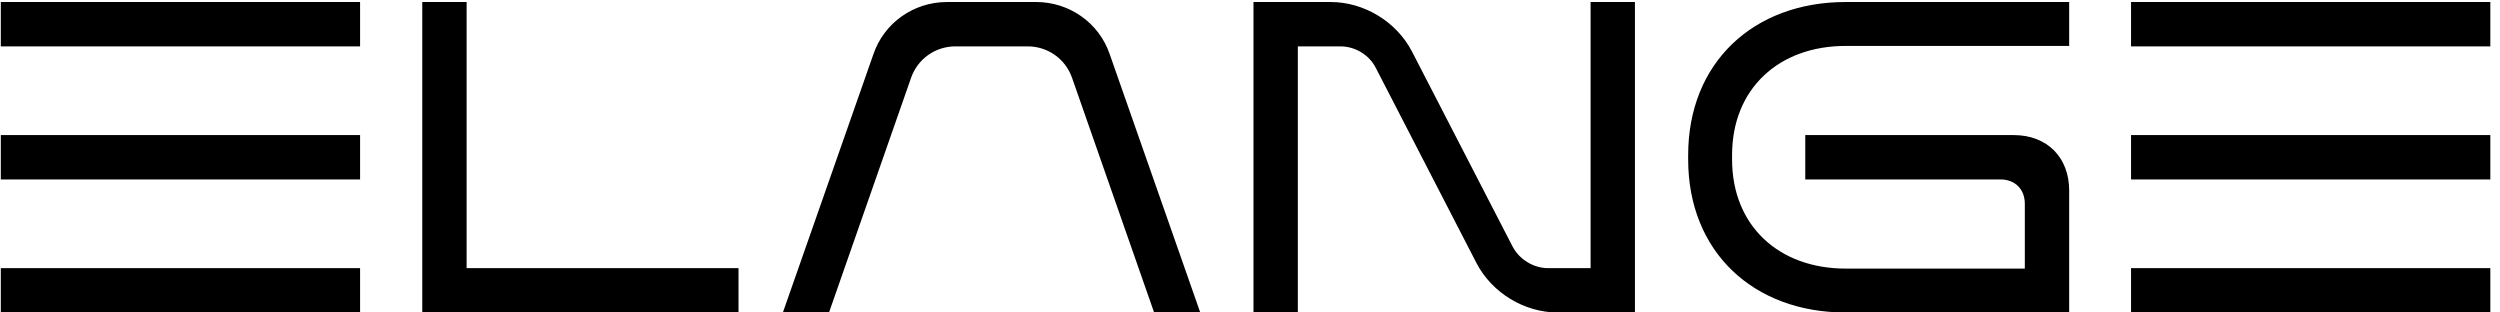 <svg width="248" height="31" viewBox="0 0 248 31" fill="none" xmlns="http://www.w3.org/2000/svg">
<path d="M0.08 4.6H35.72V0.2H0.08V4.6ZM0.08 17.8H35.72V13.4H0.08V17.8ZM0.08 31H35.72V26.6H0.08V31ZM41.889 31H73.261V26.6H46.289V0.2H41.889V31ZM110.089 5.392C109.033 2.268 106.085 0.2 102.785 0.2H93.941C90.641 0.2 87.693 2.268 86.637 5.392L77.661 31H82.237L90.377 7.724C91.037 5.832 92.797 4.6 94.777 4.6H101.949C103.929 4.6 105.689 5.832 106.349 7.724L114.489 31H119.065L110.089 5.392ZM132.97 4.6C134.422 4.6 135.83 5.436 136.49 6.756L146.478 26.116C148.018 29.064 151.23 31 154.53 31H162.186V0.2H157.786V26.6H153.562C152.11 26.6 150.702 25.72 150.042 24.444L140.054 5.084C138.514 2.136 135.302 0.2 132.002 0.2H124.346V31H128.746V4.6H132.97ZM198.442 17.8C199.894 17.8 200.862 18.768 200.862 20.22V26.644H183.086C176.486 26.644 171.822 22.42 171.822 15.82V15.38C171.822 8.78 176.486 4.556 183.086 4.556H205.262V0.2H183.086C173.934 0.2 167.466 6.228 167.466 15.38V15.82C167.466 24.972 173.934 31 183.086 31H200.862H205.262V18.9C205.262 15.6 203.062 13.4 199.762 13.4H179.082V17.8H198.442ZM211.4 4.6H247.04V0.2H211.4V4.6ZM211.4 17.8H247.04V13.4H211.4V17.8ZM211.4 31H247.04V26.6H211.4V31Z" fill="black"/>
</svg>
